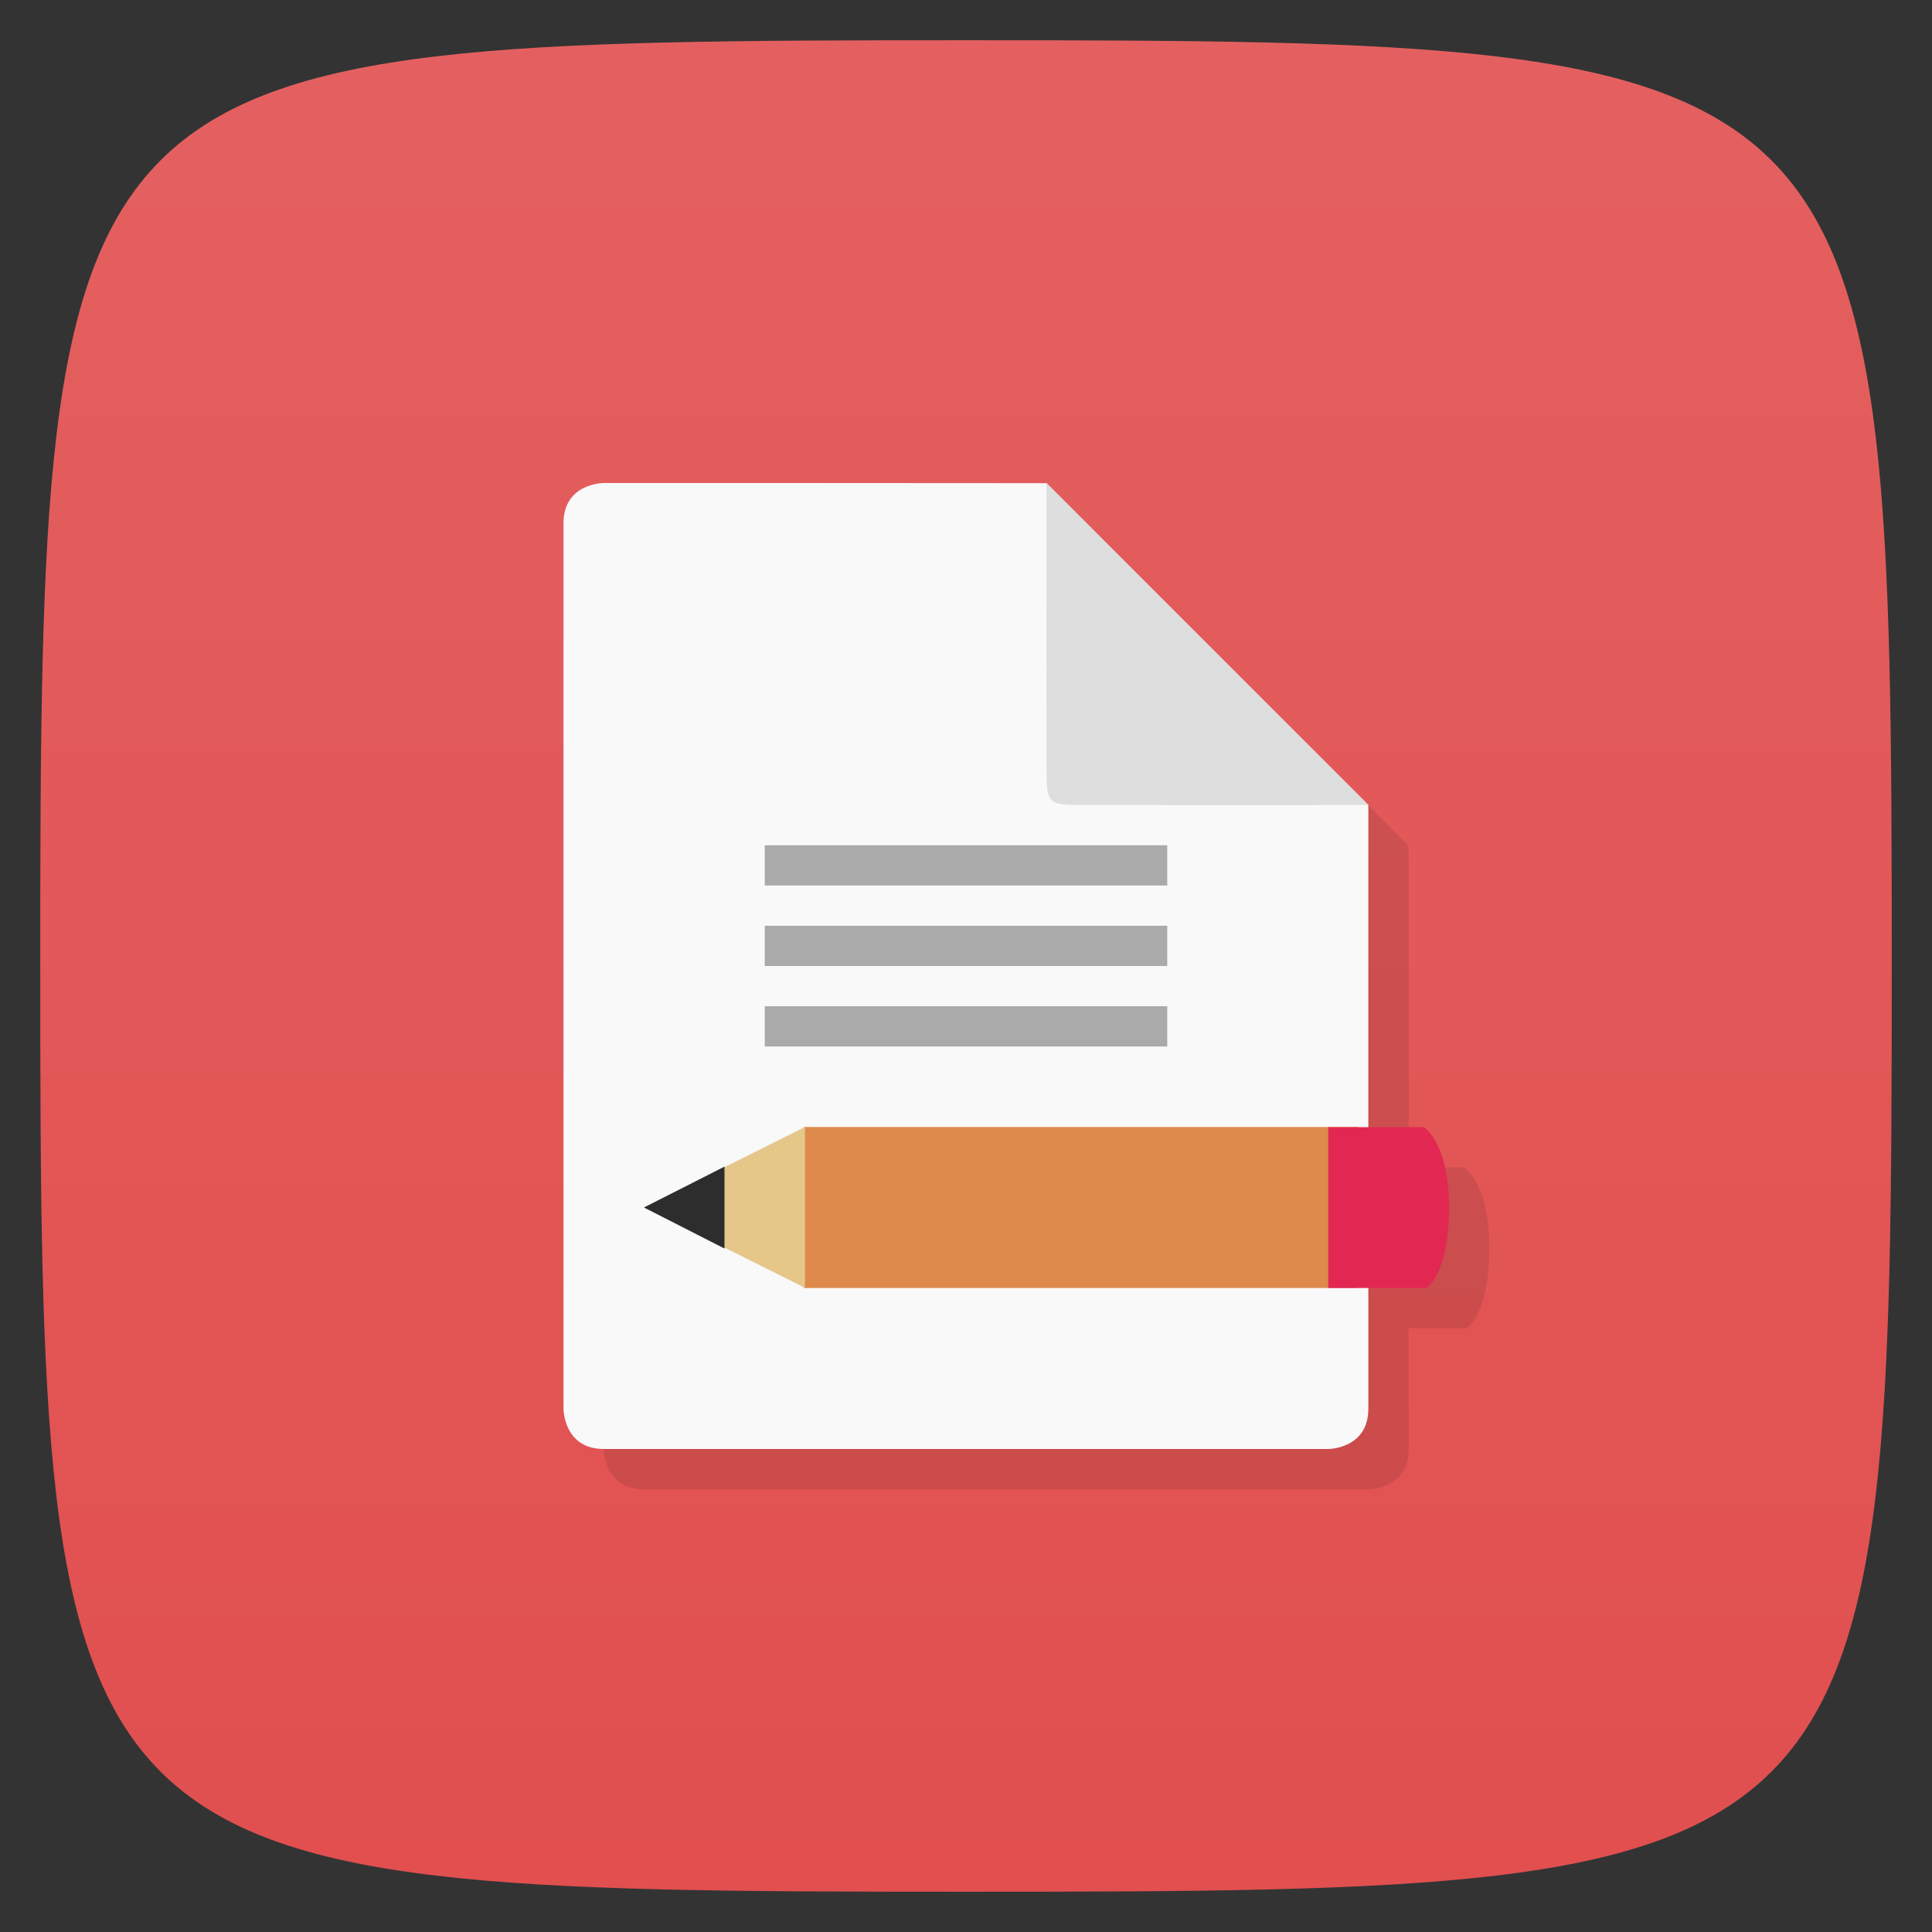 <svg viewBox="0 0 48 48" xmlns="http://www.w3.org/2000/svg" xmlns:xlink="http://www.w3.org/1999/xlink">
  <rect x="0" y="0" width="48" height="48" fill="#333333" stroke="none"/>
  <linearGradient id="a" gradientTransform="matrix(0 -1 1 0 -0 48)" gradientUnits="userSpaceOnUse" x1="1" x2="47">
    <stop offset="0" stop-color="#e14f4f"/>
    <stop offset="1" stop-color="#e46060"/>
  </linearGradient>
  <path d="m47 24c0 22.703-.297 23-23 23-22.703 0-23-.297-23-23 0-22.703.297-23 23-23 22.703 0 23 .297 23 23z" fill="url(#a)"/>
  <g opacity=".1" transform="translate(1 1)">
    <path d="m15 12c0 0-1 0-1 1v22c0 0 0 1 1 1h18c0 0 .996 0 .996-1v-14.996l-8-8c-3.711-.004-8.742-.004-10.996-.004m0 .004"/>
    <path d="m33 28v4h2.438c0 0 .563-.328.563-2 0-1.609-.625-1.996-.625-1.996h-2.371m-.004-.004"/>
  </g>
  <path d="m15 12c0 0-1 0-1 1v22c0 0 0 1 1 1h18c0 0 .996 0 .996-1v-14.996l-8-8c-3.711-.004-8.742-.004-10.996-.004m0 .004" fill="#f9f9f9"/>
  <path d="m19 21v1h10v-1m-10 0" fill="#aaa"/>
  <path d="m19 23v1h10v-1m-10 0" fill="#aaa"/>
  <path d="m19 25v1h10v-1m-10 0" fill="#aaa"/>
  <path d="m34 20l-8-8c-.004 4 0 6 0 7 0 1 0 1 1 1 1 0 4.098.008 7 0m0 0" fill="#dedede"/>
  <path d="m19.965 28h13.773v4h-13.773m0-4" fill="#dd8a4c"/>
  <path d="m33 28v4h2.438c0 0 .563-.328.563-2 0-1.609-.625-1.996-.625-1.996h-2.371m-.004-.004" fill="#e22852"/>
  <path d="m20 28l-4 1.996 4 2v-4m0 .004" fill="#e5c789"/>
  <path d="m18 28.984l-2 1.016 2 1.02m0-2.035" fill="#2d2d2d"/>
</svg>
